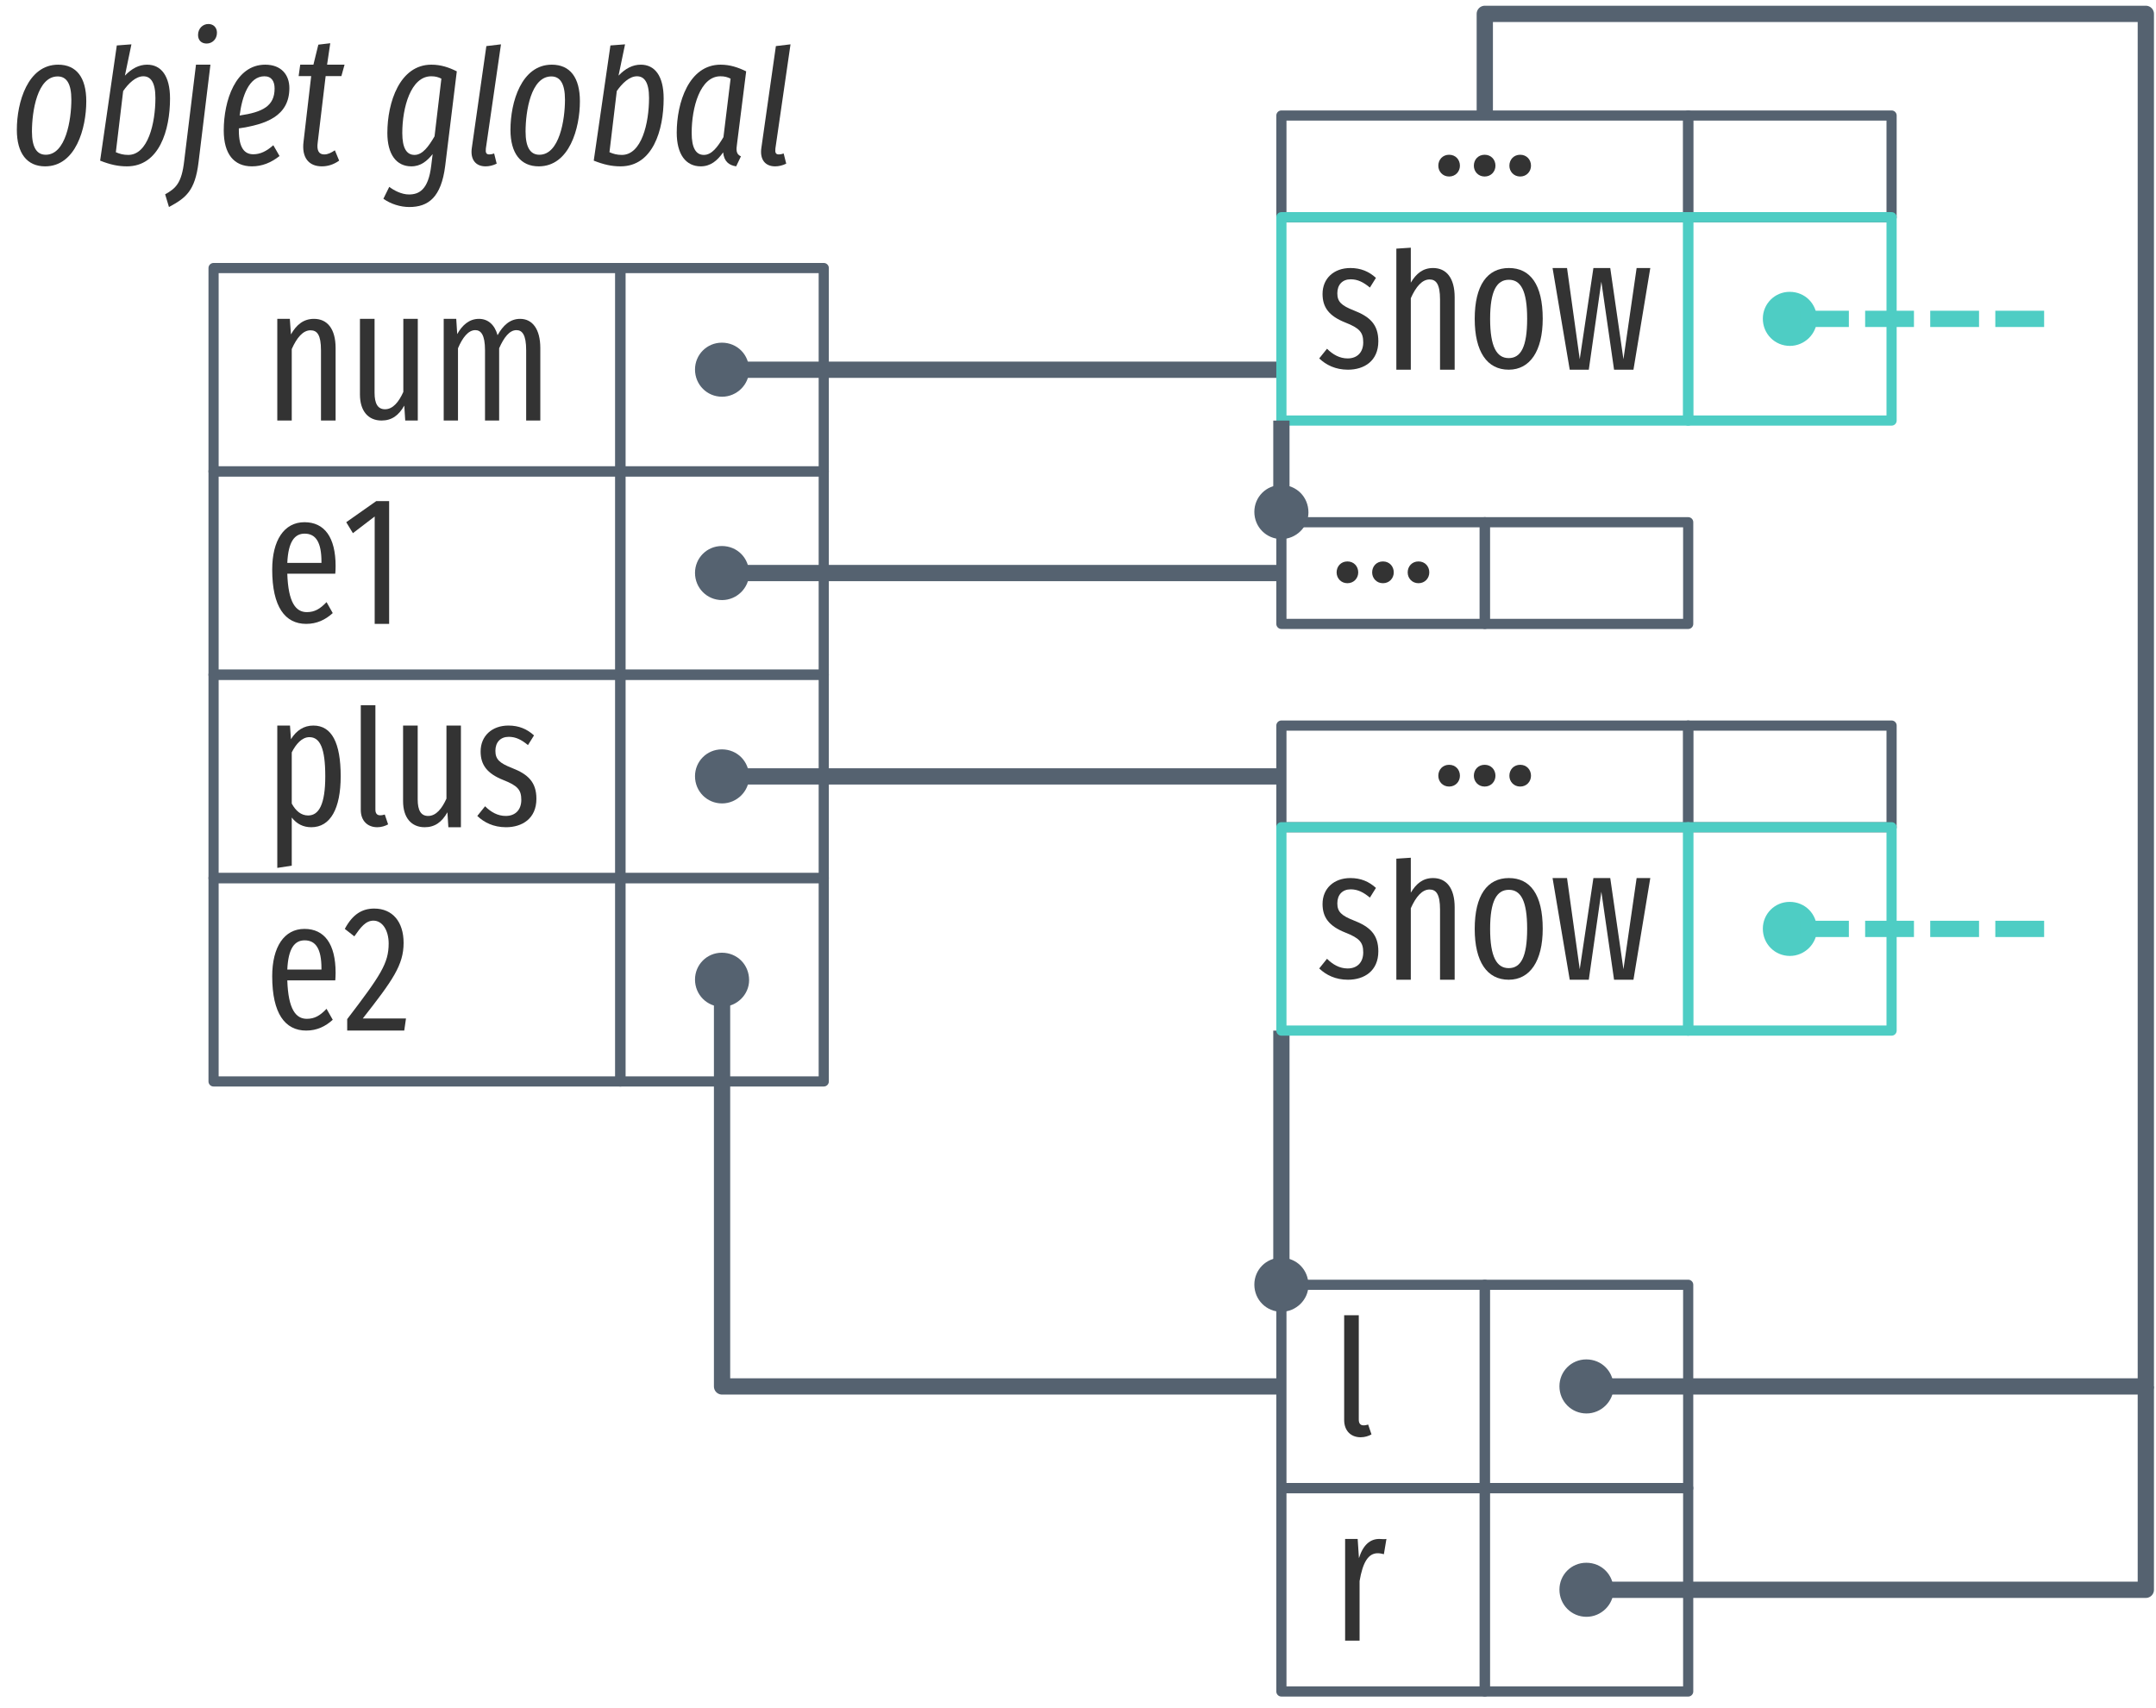 <?xml version="1.0" encoding="UTF-8"?>
<svg xmlns="http://www.w3.org/2000/svg" xmlns:xlink="http://www.w3.org/1999/xlink" width="212pt" height="168pt" viewBox="0 0 212 168" version="1.1">
<defs>
<g>
<symbol overflow="visible" id="glyph0-0">
<path style="stroke:none;" d="M 8.812 -17 L 1.984 -17 L 1.984 5.859 L 8.812 5.859 Z M 7.938 -16.141 L 7.938 5 L 2.891 5 L 2.891 -16.141 Z M 5.25 -7 C 4.625 -7 3.75 -6.797 3.75 -6.359 C 3.75 -6.156 3.891 -5.984 4.141 -5.984 C 4.203 -5.984 4.266 -6 4.344 -6.031 C 4.625 -6.172 4.844 -6.219 5.188 -6.219 C 6 -6.219 6.188 -5.734 6.188 -5.109 C 6.188 -4.266 5.875 -3.938 4.703 -3.875 L 4.703 -2.531 C 4.703 -2.297 4.906 -2.141 5.109 -2.141 C 5.312 -2.141 5.516 -2.297 5.516 -2.531 L 5.516 -3.25 C 6.609 -3.406 7.062 -4.016 7.062 -5.141 C 7.062 -6.094 6.656 -7 5.25 -7 Z M 5.109 -2 C 4.781 -2 4.547 -1.75 4.547 -1.422 C 4.547 -1.078 4.781 -0.828 5.109 -0.828 C 5.438 -0.828 5.688 -1.078 5.688 -1.422 C 5.688 -1.75 5.438 -2 5.109 -2 Z M 5.109 -2 "/>
</symbol>
<symbol overflow="visible" id="glyph0-1">
<path style="stroke:none;" d="M 4.875 -10 C 3.828 -10 3.141 -9.406 2.609 -8.469 L 2.5 -10 L 1.266 -10 L 1.266 0 L 2.688 0 L 2.688 -7.031 C 3.188 -8.156 3.797 -8.875 4.531 -8.875 C 5.188 -8.875 5.562 -8.422 5.562 -6.906 L 5.562 0 L 7 0 L 7 -7.125 C 7 -9.016 6.188 -10 4.875 -10 Z M 4.875 -10 "/>
</symbol>
<symbol overflow="visible" id="glyph0-2">
<path style="stroke:none;" d="M 6.875 -10 L 5.453 -10 L 5.453 -2.812 C 5.016 -1.844 4.438 -1.109 3.656 -1.109 C 2.953 -1.109 2.625 -1.641 2.625 -2.734 L 2.625 -10 L 1.188 -10 L 1.188 -2.562 C 1.188 -0.938 2 0 3.312 0 C 4.312 0 5 -0.5 5.547 -1.469 L 5.641 0 L 6.875 0 Z M 6.875 -10 "/>
</symbol>
<symbol overflow="visible" id="glyph0-3">
<path style="stroke:none;" d="M 8.781 -10 C 7.781 -10 7.094 -9.344 6.562 -8.391 C 6.281 -9.422 5.625 -10 4.734 -10 C 3.781 -10 3.094 -9.391 2.594 -8.5 L 2.5 -10 L 1.266 -10 L 1.266 0 L 2.672 0 L 2.672 -7.109 C 3.125 -8.172 3.688 -8.891 4.375 -8.891 C 4.922 -8.891 5.328 -8.438 5.328 -6.922 L 5.328 0 L 6.719 0 L 6.719 -7.109 C 7.188 -8.172 7.734 -8.891 8.422 -8.891 C 8.984 -8.891 9.375 -8.438 9.375 -6.922 L 9.375 0 L 10.766 0 L 10.766 -7.125 C 10.766 -9 9.984 -10 8.781 -10 Z M 8.781 -10 "/>
</symbol>
<symbol overflow="visible" id="glyph0-4">
<path style="stroke:none;" d="M 7 -5.688 C 7 -8.516 5.906 -10 3.938 -10 C 1.938 -10 0.766 -8.219 0.766 -5.344 C 0.766 -1.672 2.031 0 4.109 0 C 5.156 0 6 -0.406 6.719 -1.062 L 6.109 -2.141 C 5.469 -1.469 4.938 -1.156 4.172 -1.156 C 3.094 -1.156 2.344 -2.078 2.25 -4.938 L 6.969 -4.938 C 6.984 -5.125 7 -5.391 7 -5.688 Z M 5.609 -6 L 2.25 -6 C 2.344 -8.109 2.984 -8.875 3.953 -8.875 C 5.062 -8.875 5.609 -8.016 5.609 -6.109 Z M 5.609 -6 "/>
</symbol>
<symbol overflow="visible" id="glyph0-5">
<path style="stroke:none;" d="M 4.562 -12.078 L 3.297 -12.078 L 0.344 -10 L 1 -8.922 L 3.141 -10.562 L 3.141 0 L 4.562 0 Z M 4.562 -12.078 "/>
</symbol>
<symbol overflow="visible" id="glyph0-6">
<path style="stroke:none;" d="M 2.797 0 C 3.203 0 3.578 -0.125 3.859 -0.281 L 3.531 -1.25 C 3.422 -1.219 3.266 -1.172 3.078 -1.172 C 2.734 -1.172 2.609 -1.406 2.609 -1.734 L 2.609 -12 L 1.172 -12 L 1.172 -1.703 C 1.172 -0.641 1.828 0 2.797 0 Z M 2.797 0 "/>
</symbol>
<symbol overflow="visible" id="glyph0-7">
<path style="stroke:none;" d="M 4.812 -10 C 3.875 -10 3.141 -9.516 2.609 -8.656 L 2.516 -10 L 1.266 -10 L 1.266 4 L 2.688 3.781 L 2.688 -0.953 C 3.172 -0.328 3.812 0 4.609 0 C 6.5 0 7.5 -1.844 7.5 -5.016 C 7.5 -8.297 6.625 -10 4.812 -10 Z M 4.297 -1.156 C 3.609 -1.156 3.078 -1.609 2.688 -2.328 L 2.688 -7.359 C 3.078 -8.141 3.672 -8.859 4.422 -8.859 C 5.469 -8.859 5.984 -7.766 5.984 -5.016 C 5.984 -2.25 5.359 -1.156 4.297 -1.156 Z M 4.297 -1.156 "/>
</symbol>
<symbol overflow="visible" id="glyph0-8">
<path style="stroke:none;" d="M 3.391 -10 C 1.781 -10 0.656 -8.984 0.656 -7.453 C 0.656 -6.141 1.281 -5.281 2.891 -4.641 C 4.281 -4.094 4.656 -3.688 4.656 -2.688 C 4.656 -1.703 4.062 -1.109 3.125 -1.109 C 2.344 -1.109 1.672 -1.484 1.094 -2.062 L 0.328 -1.109 C 1 -0.469 1.922 0 3.156 0 C 4.734 0 6.141 -0.844 6.141 -2.797 C 6.141 -4.453 5.297 -5.219 3.734 -5.828 C 2.5 -6.312 2.109 -6.688 2.109 -7.516 C 2.109 -8.359 2.609 -8.891 3.422 -8.891 C 4.109 -8.891 4.672 -8.609 5.312 -8.078 L 5.906 -9.031 C 5.219 -9.656 4.422 -10 3.391 -10 Z M 3.391 -10 "/>
</symbol>
<symbol overflow="visible" id="glyph0-9">
<path style="stroke:none;" d="M 3.094 -12 C 1.906 -12 0.969 -11.438 0.203 -10 L 1.141 -9.266 C 1.75 -10.141 2.25 -10.812 3.016 -10.812 C 3.922 -10.812 4.516 -9.828 4.516 -8.562 C 4.516 -6.625 3.734 -5.438 0.438 -1.125 L 0.438 0 L 6.047 0 L 6.219 -1.188 L 1.969 -1.188 C 4.922 -4.953 5.984 -6.453 5.984 -8.625 C 5.984 -10.688 4.906 -12 3.094 -12 Z M 3.094 -12 "/>
</symbol>
<symbol overflow="visible" id="glyph0-10">
<path style="stroke:none;" d="M 4.625 -10 C 3.719 -10 3.031 -9.406 2.625 -8.109 L 2.5 -10 L 1.266 -10 L 1.266 0 L 2.688 0 L 2.688 -5.859 C 3 -7.703 3.547 -8.594 4.469 -8.594 C 4.703 -8.594 4.875 -8.547 5.078 -8.5 L 5.328 -10 C 5.109 -9.953 4.891 -10 4.625 -10 Z M 4.625 -10 "/>
</symbol>
<symbol overflow="visible" id="glyph0-11">
<path style="stroke:none;" d="M 4.875 -10 C 3.875 -10 3.219 -9.453 2.688 -8.562 L 2.688 -12 L 1.266 -11.906 L 1.266 0 L 2.688 0 L 2.688 -7.031 C 3.188 -8.156 3.797 -8.875 4.531 -8.875 C 5.172 -8.875 5.562 -8.422 5.562 -6.906 L 5.562 0 L 7 0 L 7 -7.125 C 7 -9.016 6.188 -10 4.875 -10 Z M 4.875 -10 "/>
</symbol>
<symbol overflow="visible" id="glyph0-12">
<path style="stroke:none;" d="M 4.125 -10 C 2 -10 0.766 -8.297 0.766 -5 C 0.766 -1.766 1.984 0 4.109 0 C 6.203 0 7.453 -1.844 7.453 -5.016 C 7.453 -8.391 6.219 -10 4.125 -10 Z M 4.125 -8.844 C 5.297 -8.844 5.922 -7.766 5.922 -5.016 C 5.922 -2.234 5.297 -1.141 4.109 -1.141 C 2.938 -1.141 2.281 -2.234 2.281 -5 C 2.281 -7.766 2.938 -8.844 4.125 -8.844 Z M 4.125 -8.844 "/>
</symbol>
<symbol overflow="visible" id="glyph0-13">
<path style="stroke:none;" d="M 9.922 -10 L 8.578 -10 L 7.281 -1.031 L 5.984 -10 L 4.328 -10 L 2.984 -1.031 L 1.734 -10 L 0.312 -10 L 2 0 L 3.875 0 L 5.109 -8.656 L 6.359 0 L 8.266 0 Z M 9.922 -10 "/>
</symbol>
<symbol overflow="visible" id="glyph0-14">
<path style="stroke:none;" d="M 1.734 -2.141 C 1.094 -2.141 0.672 -1.656 0.672 -1.062 C 0.672 -0.5 1.094 0 1.734 0 C 2.375 0 2.797 -0.5 2.797 -1.062 C 2.797 -1.656 2.375 -2.141 1.734 -2.141 Z M 1.734 -2.141 "/>
</symbol>
<symbol overflow="visible" id="glyph1-0">
<path style="stroke:none;" d="M 10.531 -17 L 3.781 -17 L 0.562 5.859 L 7.328 5.859 Z M 9.531 -16.141 L 6.562 5 L 1.562 5 L 4.547 -16.141 Z M 5.562 -7 C 4.969 -7 4.125 -6.844 4.078 -6.438 C 4.016 -6.203 4.188 -6 4.469 -6 C 4.5 -6 4.562 -6 4.656 -6.016 C 4.922 -6.156 5.156 -6.219 5.531 -6.219 C 6.312 -6.219 6.391 -5.797 6.312 -5.234 C 6.188 -4.406 5.797 -4.047 4.609 -4 L 4.469 -2.672 C 4.422 -2.438 4.625 -2.234 4.875 -2.234 C 5.031 -2.234 5.219 -2.328 5.25 -2.578 L 5.406 -3.359 C 6.5 -3.516 7 -4.078 7.141 -5.109 C 7.281 -6.062 6.984 -7 5.562 -7 Z M 4.672 -1.156 C 4.375 -1.156 4.156 -0.969 4.125 -0.672 C 4.062 -0.297 4.281 0 4.641 0 C 4.938 0 5.172 -0.203 5.203 -0.516 C 5.25 -0.875 5.031 -1.156 4.672 -1.156 Z M 4.672 -1.156 "/>
</symbol>
<symbol overflow="visible" id="glyph1-1">
<path style="stroke:none;" d="M 3.438 0 C 6.453 0 7.484 -3.75 7.484 -6.406 C 7.484 -8.734 6.516 -10 4.719 -10 C 1.734 -10 0.656 -6.312 0.656 -3.594 C 0.656 -1.281 1.656 0 3.438 0 Z M 3.5 -1.141 C 2.609 -1.141 2.141 -1.875 2.141 -3.422 C 2.141 -5.422 2.672 -8.844 4.672 -8.844 C 5.547 -8.844 6.016 -8.125 6.016 -6.562 C 6.016 -4.578 5.469 -1.141 3.5 -1.141 Z M 3.5 -1.141 "/>
</symbol>
<symbol overflow="visible" id="glyph1-2">
<path style="stroke:none;" d="M 5.312 -10 C 4.516 -10 3.797 -9.625 3.125 -8.922 L 3.766 -12 L 2.328 -11.891 L 0.688 -0.562 C 1.672 -0.172 2.453 0 3.328 0 C 6.5 0 7.562 -3.562 7.562 -6.672 C 7.562 -8.922 6.672 -10 5.312 -10 Z M 4.938 -8.859 C 5.656 -8.859 6.125 -8.266 6.125 -6.734 C 6.125 -4.234 5.391 -1.125 3.453 -1.125 C 2.984 -1.125 2.625 -1.219 2.234 -1.391 L 2.953 -7.406 C 3.484 -8.172 4.203 -8.859 4.938 -8.859 Z M 4.938 -8.859 "/>
</symbol>
<symbol overflow="visible" id="glyph1-3">
<path style="stroke:none;" d="M 2.938 -12.078 C 3.484 -12.078 3.953 -12.5 3.953 -13.141 C 3.953 -13.641 3.625 -14 3.109 -14 C 2.562 -14 2.094 -13.562 2.094 -12.922 C 2.094 -12.422 2.406 -12.078 2.938 -12.078 Z M -0.766 4 C 0.891 3.109 1.797 2.422 2.141 -0.391 L 3.312 -10 L 1.891 -10 L 0.734 -0.547 C 0.484 1.672 -0.109 2.172 -1.141 2.75 Z M -0.766 4 "/>
</symbol>
<symbol overflow="visible" id="glyph1-4">
<path style="stroke:none;" d="M 7.109 -7.703 C 7.109 -9 6.312 -10 4.734 -10 C 1.812 -10 0.656 -6.453 0.656 -3.531 C 0.656 -1.219 1.656 0 3.422 0 C 4.422 0 5.312 -0.359 6.141 -1.016 L 5.531 -2.078 C 4.875 -1.5 4.266 -1.188 3.562 -1.188 C 2.719 -1.188 2.141 -1.781 2.141 -3.547 L 2.141 -3.734 C 4.781 -4.125 7.109 -4.922 7.109 -7.703 Z M 4.656 -8.859 C 5.375 -8.859 5.656 -8.344 5.656 -7.656 C 5.656 -5.922 4.469 -5.328 2.219 -5 C 2.453 -6.891 3.141 -8.859 4.656 -8.859 Z M 4.656 -8.859 "/>
</symbol>
<symbol overflow="visible" id="glyph1-5">
<path style="stroke:none;" d="M 3.25 -8.875 L 4.797 -8.875 L 5.109 -10 L 3.391 -10 L 3.703 -12.109 L 2.531 -11.969 L 2.047 -10 L 0.75 -10 L 0.594 -8.875 L 1.828 -8.875 L 1.078 -2.438 C 0.875 -0.859 1.594 0 2.875 0 C 3.453 0 4.031 -0.172 4.578 -0.562 L 4.156 -1.578 C 3.781 -1.328 3.469 -1.172 3.109 -1.172 C 2.578 -1.172 2.359 -1.562 2.469 -2.344 Z M 3.25 -8.875 "/>
</symbol>
<symbol overflow="visible" id="glyph1-6">
<path style="stroke:none;" d=""/>
</symbol>
<symbol overflow="visible" id="glyph1-7">
<path style="stroke:none;" d="M 4.969 -10 C 1.859 -10 0.641 -6.297 0.641 -3.281 C 0.641 -1.172 1.531 0 3 0 C 3.938 0 4.547 -0.531 5.094 -1.203 L 4.953 -0.062 C 4.672 2.328 3.734 2.766 2.766 2.766 C 2.047 2.766 1.297 2.375 0.828 2.016 L 0.25 3.188 C 0.969 3.703 1.922 4 2.797 4 C 4.656 4 5.938 3.062 6.328 -0.047 L 7.469 -9.344 C 6.688 -9.734 5.906 -10 4.969 -10 Z M 4.953 -8.859 C 5.359 -8.859 5.641 -8.781 5.953 -8.625 L 5.281 -2.953 C 4.688 -1.938 4.094 -1.125 3.312 -1.125 C 2.531 -1.125 2.109 -1.797 2.109 -3.281 C 2.109 -5.766 2.938 -8.859 4.953 -8.859 Z M 4.953 -8.859 "/>
</symbol>
<symbol overflow="visible" id="glyph1-8">
<path style="stroke:none;" d="M 3.688 -12 L 2.25 -11.828 L 0.828 -1.859 C 0.641 -0.688 1.188 0 2.172 0 C 2.516 0 2.891 -0.078 3.266 -0.266 L 3.016 -1.266 C 2.844 -1.203 2.688 -1.172 2.547 -1.172 C 2.234 -1.172 2.156 -1.344 2.203 -1.766 Z M 3.688 -12 "/>
</symbol>
<symbol overflow="visible" id="glyph1-9">
<path style="stroke:none;" d="M 4.938 -10 C 1.828 -10 0.625 -6.281 0.625 -3.312 C 0.625 -1.188 1.516 0 2.984 0 C 3.938 0 4.609 -0.547 5.188 -1.375 C 5.281 -0.484 5.75 -0.109 6.469 0 L 6.938 -0.984 C 6.438 -1.203 6.469 -1.625 6.562 -2.281 L 7.453 -9.344 C 6.656 -9.734 5.859 -10 4.938 -10 Z M 4.922 -8.859 C 5.328 -8.859 5.609 -8.781 5.922 -8.625 L 5.219 -2.875 C 4.656 -1.922 4.078 -1.125 3.297 -1.125 C 2.516 -1.125 2.094 -1.797 2.094 -3.297 C 2.094 -5.781 2.922 -8.859 4.922 -8.859 Z M 4.922 -8.859 "/>
</symbol>
</g>
</defs>
<g id="surface2">
<g style="fill:rgb(20%,20%,20%);fill-opacity:1;">
  <use xlink:href="#glyph0-1" x="26" y="41.361"/>
  <use xlink:href="#glyph0-2" x="34.206" y="41.361"/>
  <use xlink:href="#glyph0-3" x="42.363" y="41.361"/>
</g>
<path style="fill:none;stroke-width:1.6;stroke-linecap:butt;stroke-linejoin:round;stroke:rgb(33.333%,38.431%,43.922%);stroke-opacity:1;stroke-miterlimit:4;" d="M 690 102.363 L 635 102.363 " transform="matrix(1,0,0,1,-564,-26)"/>
<path style="fill:none;stroke-width:1;stroke-linecap:round;stroke-linejoin:round;stroke:rgb(33.333%,38.431%,43.922%);stroke-opacity:1;stroke-miterlimit:4;" d="M 585 52.363 L 625 52.363 L 625 72.363 L 585 72.363 Z M 585 52.363 " transform="matrix(1,0,0,1,-564,-26)"/>
<path style=" stroke:none;fill-rule:nonzero;fill:rgb(33.333%,38.431%,43.922%);fill-opacity:1;" d="M 70.98 33.703 C 69.504 33.703 68.34 34.887 68.34 36.344 C 68.34 37.84 69.523 39.02 71 39.02 C 72.457 39.02 73.66 37.82 73.66 36.402 C 73.66 34.887 72.496 33.703 70.98 33.703 Z M 70.98 33.703 "/>
<path style="fill:none;stroke-width:1;stroke-linecap:round;stroke-linejoin:round;stroke:rgb(33.333%,38.431%,43.922%);stroke-opacity:1;stroke-miterlimit:4;" d="M 625 52.363 L 645 52.363 L 645 72.363 L 625 72.363 Z M 625 52.363 " transform="matrix(1,0,0,1,-564,-26)"/>
<g style="fill:rgb(20%,20%,20%);fill-opacity:1;">
  <use xlink:href="#glyph0-4" x="26" y="61.361"/>
  <use xlink:href="#glyph0-5" x="33.702" y="61.361"/>
</g>
<path style="fill:none;stroke-width:1;stroke-linecap:round;stroke-linejoin:round;stroke:rgb(33.333%,38.431%,43.922%);stroke-opacity:1;stroke-miterlimit:4;" d="M 585 72.363 L 625 72.363 L 625 92.363 L 585 92.363 Z M 585 72.363 " transform="matrix(1,0,0,1,-564,-26)"/>
<path style=" stroke:none;fill-rule:nonzero;fill:rgb(33.333%,38.431%,43.922%);fill-opacity:1;" d="M 70.98 53.703 C 69.504 53.703 68.34 54.887 68.34 56.344 C 68.34 57.84 69.523 59.02 71 59.02 C 72.457 59.02 73.66 57.82 73.66 56.402 C 73.66 54.887 72.496 53.703 70.98 53.703 Z M 70.98 53.703 "/>
<path style="fill:none;stroke-width:1;stroke-linecap:round;stroke-linejoin:round;stroke:rgb(33.333%,38.431%,43.922%);stroke-opacity:1;stroke-miterlimit:4;" d="M 625 72.363 L 645 72.363 L 645 92.363 L 625 92.363 Z M 625 72.363 " transform="matrix(1,0,0,1,-564,-26)"/>
<g style="fill:rgb(20%,20%,20%);fill-opacity:1;">
  <use xlink:href="#glyph1-1" x="1" y="16.361"/>
  <use xlink:href="#glyph1-2" x="9.157" y="16.361"/>
  <use xlink:href="#glyph1-3" x="17.38" y="16.361"/>
  <use xlink:href="#glyph1-4" x="21.345" y="16.361"/>
  <use xlink:href="#glyph1-5" x="28.771" y="16.361"/>
  <use xlink:href="#glyph1-6" x="33.905" y="16.361"/>
  <use xlink:href="#glyph1-7" x="37.448" y="16.361"/>
  <use xlink:href="#glyph1-8" x="45.573" y="16.361"/>
  <use xlink:href="#glyph1-1" x="49.538" y="16.361"/>
  <use xlink:href="#glyph1-2" x="57.695" y="16.361"/>
  <use xlink:href="#glyph1-9" x="65.918" y="16.361"/>
  <use xlink:href="#glyph1-8" x="74.043" y="16.361"/>
</g>
<path style="fill:none;stroke-width:1;stroke-linecap:round;stroke-linejoin:round;stroke:rgb(33.333%,38.431%,43.922%);stroke-opacity:1;stroke-miterlimit:4;" d="M 690 152.363 L 710 152.363 L 710 172.363 L 690 172.363 Z M 690 152.363 " transform="matrix(1,0,0,1,-564,-26)"/>
<path style="fill:none;stroke-width:1;stroke-linecap:round;stroke-linejoin:round;stroke:rgb(33.333%,38.431%,43.922%);stroke-opacity:1;stroke-miterlimit:4;" d="M 710 152.363 L 730 152.363 L 730 172.363 L 710 172.363 Z M 710 152.363 " transform="matrix(1,0,0,1,-564,-26)"/>
<path style=" stroke:none;fill-rule:nonzero;fill:rgb(33.333%,38.431%,43.922%);fill-opacity:1;" d="M 125.98 123.703 C 124.504 123.703 123.34 124.887 123.34 126.344 C 123.34 127.84 124.523 129.02 126 129.02 C 127.457 129.02 128.66 127.82 128.66 126.402 C 128.66 124.887 127.496 123.703 125.98 123.703 Z M 125.98 123.703 "/>
<path style="fill:none;stroke-width:1.6;stroke-linecap:butt;stroke-linejoin:round;stroke:rgb(33.333%,38.431%,43.922%);stroke-opacity:1;stroke-miterlimit:4;" d="M 690 152.363 L 690 127.363 " transform="matrix(1,0,0,1,-564,-26)"/>
<g style="fill:rgb(20%,20%,20%);fill-opacity:1;">
  <use xlink:href="#glyph0-6" x="131" y="141.361"/>
</g>
<g style="fill:rgb(20%,20%,20%);fill-opacity:1;">
  <use xlink:href="#glyph0-7" x="26" y="81.361"/>
  <use xlink:href="#glyph0-6" x="34.304" y="81.361"/>
  <use xlink:href="#glyph0-2" x="38.447" y="81.361"/>
  <use xlink:href="#glyph0-8" x="46.604" y="81.361"/>
</g>
<path style="fill:none;stroke-width:1;stroke-linecap:round;stroke-linejoin:round;stroke:rgb(33.333%,38.431%,43.922%);stroke-opacity:1;stroke-miterlimit:4;" d="M 585 92.363 L 625 92.363 L 625 112.363 L 585 112.363 Z M 585 92.363 " transform="matrix(1,0,0,1,-564,-26)"/>
<path style=" stroke:none;fill-rule:nonzero;fill:rgb(33.333%,38.431%,43.922%);fill-opacity:1;" d="M 70.98 73.703 C 69.504 73.703 68.34 74.887 68.34 76.344 C 68.34 77.84 69.523 79.02 71 79.02 C 72.457 79.02 73.66 77.82 73.66 76.402 C 73.66 74.887 72.496 73.703 70.98 73.703 Z M 70.98 73.703 "/>
<path style="fill:none;stroke-width:1;stroke-linecap:round;stroke-linejoin:round;stroke:rgb(33.333%,38.431%,43.922%);stroke-opacity:1;stroke-miterlimit:4;" d="M 625 92.363 L 645 92.363 L 645 112.363 L 625 112.363 Z M 625 92.363 " transform="matrix(1,0,0,1,-564,-26)"/>
<g style="fill:rgb(20%,20%,20%);fill-opacity:1;">
  <use xlink:href="#glyph0-4" x="26" y="101.361"/>
  <use xlink:href="#glyph0-9" x="33.702" y="101.361"/>
</g>
<path style="fill:none;stroke-width:1;stroke-linecap:round;stroke-linejoin:round;stroke:rgb(33.333%,38.431%,43.922%);stroke-opacity:1;stroke-miterlimit:4;" d="M 585 112.363 L 625 112.363 L 625 132.363 L 585 132.363 Z M 585 112.363 " transform="matrix(1,0,0,1,-564,-26)"/>
<path style=" stroke:none;fill-rule:nonzero;fill:rgb(33.333%,38.431%,43.922%);fill-opacity:1;" d="M 70.98 93.703 C 69.504 93.703 68.34 94.887 68.34 96.344 C 68.34 97.84 69.523 99.02 71 99.02 C 72.457 99.02 73.66 97.82 73.66 96.402 C 73.66 94.887 72.496 93.703 70.98 93.703 Z M 70.98 93.703 "/>
<path style="fill:none;stroke-width:1;stroke-linecap:round;stroke-linejoin:round;stroke:rgb(33.333%,38.431%,43.922%);stroke-opacity:1;stroke-miterlimit:4;" d="M 625 112.363 L 645 112.363 L 645 132.363 L 625 132.363 Z M 625 112.363 " transform="matrix(1,0,0,1,-564,-26)"/>
<path style="fill:none;stroke-width:1.6;stroke-linecap:butt;stroke-linejoin:round;stroke:rgb(33.333%,38.431%,43.922%);stroke-opacity:1;stroke-miterlimit:4;" d="M 690 162.363 L 635 162.363 L 635 122.363 " transform="matrix(1,0,0,1,-564,-26)"/>
<path style="fill:none;stroke-width:1;stroke-linecap:round;stroke-linejoin:round;stroke:rgb(33.333%,38.431%,43.922%);stroke-opacity:1;stroke-miterlimit:4;" d="M 690 172.363 L 710 172.363 L 710 192.363 L 690 192.363 Z M 690 172.363 " transform="matrix(1,0,0,1,-564,-26)"/>
<path style="fill:none;stroke-width:1;stroke-linecap:round;stroke-linejoin:round;stroke:rgb(33.333%,38.431%,43.922%);stroke-opacity:1;stroke-miterlimit:4;" d="M 710 172.363 L 730 172.363 L 730 192.363 L 710 192.363 Z M 710 172.363 " transform="matrix(1,0,0,1,-564,-26)"/>
<g style="fill:rgb(20%,20%,20%);fill-opacity:1;">
  <use xlink:href="#glyph0-10" x="131" y="161.361"/>
</g>
<path style=" stroke:none;fill-rule:nonzero;fill:rgb(33.333%,38.431%,43.922%);fill-opacity:1;" d="M 155.98 133.703 C 154.504 133.703 153.34 134.887 153.34 136.344 C 153.34 137.84 154.523 139.02 156 139.02 C 157.457 139.02 158.66 137.82 158.66 136.402 C 158.66 134.887 157.496 133.703 155.98 133.703 Z M 155.98 133.703 "/>
<path style=" stroke:none;fill-rule:nonzero;fill:rgb(33.333%,38.431%,43.922%);fill-opacity:1;" d="M 155.98 153.703 C 154.504 153.703 153.34 154.887 153.34 156.344 C 153.34 157.84 154.523 159.02 156 159.02 C 157.457 159.02 158.66 157.82 158.66 156.402 C 158.66 154.887 157.496 153.703 155.98 153.703 Z M 155.98 153.703 "/>
<g style="fill:rgb(20%,20%,20%);fill-opacity:1;">
  <use xlink:href="#glyph0-8" x="129.391" y="36.361"/>
  <use xlink:href="#glyph0-11" x="136.037" y="36.361"/>
  <use xlink:href="#glyph0-12" x="144.243" y="36.361"/>
  <use xlink:href="#glyph0-13" x="152.352" y="36.361"/>
</g>
<path style=" stroke:none;fill-rule:nonzero;fill:rgb(30.588%,80.392%,76.863%);fill-opacity:1;" d="M 175.98 28.703 C 174.504 28.703 173.34 29.887 173.34 31.344 C 173.34 32.84 174.523 34.02 176 34.02 C 177.457 34.02 178.66 32.82 178.66 31.402 C 178.66 29.887 177.496 28.703 175.98 28.703 Z M 175.98 28.703 "/>
<path style="fill:none;stroke-width:1.6;stroke-linecap:butt;stroke-linejoin:round;stroke:rgb(33.333%,38.431%,43.922%);stroke-opacity:1;stroke-miterlimit:4;" d="M 690 62.363 L 635 62.363 " transform="matrix(1,0,0,1,-564,-26)"/>
<path style="fill:none;stroke-width:1;stroke-linecap:round;stroke-linejoin:round;stroke:rgb(33.333%,38.431%,43.922%);stroke-opacity:1;stroke-miterlimit:4;" d="M 690 37.363 L 730 37.363 L 730 47.363 L 690 47.363 Z M 690 37.363 " transform="matrix(1,0,0,1,-564,-26)"/>
<path style="fill:none;stroke-width:1;stroke-linecap:round;stroke-linejoin:round;stroke:rgb(33.333%,38.431%,43.922%);stroke-opacity:1;stroke-miterlimit:4;" d="M 730 37.363 L 750 37.363 L 750 47.363 L 730 47.363 Z M 730 37.363 " transform="matrix(1,0,0,1,-564,-26)"/>
<g style="fill:rgb(20%,20%,20%);fill-opacity:1;">
  <use xlink:href="#glyph0-14" x="140.758" y="17.361"/>
  <use xlink:href="#glyph0-14" x="144.252" y="17.361"/>
  <use xlink:href="#glyph0-14" x="147.746" y="17.361"/>
</g>
<path style="fill:none;stroke-width:1;stroke-linecap:round;stroke-linejoin:round;stroke:rgb(30.588%,80.392%,76.863%);stroke-opacity:1;stroke-miterlimit:4;" d="M 690 47.363 L 730 47.363 L 730 67.363 L 690 67.363 Z M 690 47.363 " transform="matrix(1,0,0,1,-564,-26)"/>
<path style="fill:none;stroke-width:1;stroke-linecap:round;stroke-linejoin:round;stroke:rgb(30.588%,80.392%,76.863%);stroke-opacity:1;stroke-miterlimit:4;" d="M 730 47.363 L 750 47.363 L 750 67.363 L 730 67.363 Z M 730 47.363 " transform="matrix(1,0,0,1,-564,-26)"/>
<g style="fill:rgb(20%,20%,20%);fill-opacity:1;">
  <use xlink:href="#glyph0-8" x="129.391" y="96.361"/>
  <use xlink:href="#glyph0-11" x="136.037" y="96.361"/>
  <use xlink:href="#glyph0-12" x="144.243" y="96.361"/>
  <use xlink:href="#glyph0-13" x="152.352" y="96.361"/>
</g>
<path style=" stroke:none;fill-rule:nonzero;fill:rgb(30.588%,80.392%,76.863%);fill-opacity:1;" d="M 175.98 88.703 C 174.504 88.703 173.34 89.887 173.34 91.344 C 173.34 92.84 174.523 94.02 176 94.02 C 177.457 94.02 178.66 92.82 178.66 91.402 C 178.66 89.887 177.496 88.703 175.98 88.703 Z M 175.98 88.703 "/>
<path style="fill:none;stroke-width:1;stroke-linecap:round;stroke-linejoin:round;stroke:rgb(33.333%,38.431%,43.922%);stroke-opacity:1;stroke-miterlimit:4;" d="M 690 97.363 L 730 97.363 L 730 107.363 L 690 107.363 Z M 690 97.363 " transform="matrix(1,0,0,1,-564,-26)"/>
<path style="fill:none;stroke-width:1;stroke-linecap:round;stroke-linejoin:round;stroke:rgb(33.333%,38.431%,43.922%);stroke-opacity:1;stroke-miterlimit:4;" d="M 730 97.363 L 750 97.363 L 750 107.363 L 730 107.363 Z M 730 97.363 " transform="matrix(1,0,0,1,-564,-26)"/>
<g style="fill:rgb(20%,20%,20%);fill-opacity:1;">
  <use xlink:href="#glyph0-14" x="140.758" y="77.361"/>
  <use xlink:href="#glyph0-14" x="144.252" y="77.361"/>
  <use xlink:href="#glyph0-14" x="147.746" y="77.361"/>
</g>
<path style="fill:none;stroke-width:1;stroke-linecap:round;stroke-linejoin:round;stroke:rgb(30.588%,80.392%,76.863%);stroke-opacity:1;stroke-miterlimit:4;" d="M 690 107.363 L 730 107.363 L 730 127.363 L 690 127.363 Z M 690 107.363 " transform="matrix(1,0,0,1,-564,-26)"/>
<path style="fill:none;stroke-width:1;stroke-linecap:round;stroke-linejoin:round;stroke:rgb(30.588%,80.392%,76.863%);stroke-opacity:1;stroke-miterlimit:4;" d="M 730 107.363 L 750 107.363 L 750 127.363 L 730 127.363 Z M 730 107.363 " transform="matrix(1,0,0,1,-564,-26)"/>
<path style="fill:none;stroke-width:1;stroke-linecap:round;stroke-linejoin:round;stroke:rgb(33.333%,38.431%,43.922%);stroke-opacity:1;stroke-miterlimit:4;" d="M 690 77.363 L 710 77.363 L 710 87.363 L 690 87.363 Z M 690 77.363 " transform="matrix(1,0,0,1,-564,-26)"/>
<path style="fill:none;stroke-width:1;stroke-linecap:round;stroke-linejoin:round;stroke:rgb(33.333%,38.431%,43.922%);stroke-opacity:1;stroke-miterlimit:4;" d="M 710 77.363 L 730 77.363 L 730 87.363 L 710 87.363 Z M 710 77.363 " transform="matrix(1,0,0,1,-564,-26)"/>
<g style="fill:rgb(20%,20%,20%);fill-opacity:1;">
  <use xlink:href="#glyph0-14" x="130.758" y="57.361"/>
  <use xlink:href="#glyph0-14" x="134.252" y="57.361"/>
  <use xlink:href="#glyph0-14" x="137.746" y="57.361"/>
</g>
<path style=" stroke:none;fill-rule:nonzero;fill:rgb(33.333%,38.431%,43.922%);fill-opacity:1;" d="M 125.98 47.703 C 124.504 47.703 123.34 48.887 123.34 50.344 C 123.34 51.84 124.523 53.02 126 53.02 C 127.457 53.02 128.66 51.82 128.66 50.402 C 128.66 48.887 127.496 47.703 125.98 47.703 Z M 125.98 47.703 "/>
<path style="fill:none;stroke-width:1.6;stroke-linecap:butt;stroke-linejoin:round;stroke:rgb(33.333%,38.431%,43.922%);stroke-opacity:1;stroke-miterlimit:4;" d="M 690 82.363 L 635 82.363 " transform="matrix(1,0,0,1,-564,-26)"/>
<path style="fill:none;stroke-width:1.6;stroke-linecap:butt;stroke-linejoin:round;stroke:rgb(33.333%,38.431%,43.922%);stroke-opacity:1;stroke-miterlimit:4;" d="M 690 77.363 L 690 67.363 " transform="matrix(1,0,0,1,-564,-26)"/>
<path style="fill:none;stroke-width:1.6;stroke-linecap:butt;stroke-linejoin:round;stroke:rgb(30.588%,80.392%,76.863%);stroke-opacity:1;stroke-dasharray:4.8,1.6;stroke-miterlimit:4;" d="M 765 117.363 L 740 117.363 " transform="matrix(1,0,0,1,-564,-26)"/>
<path style="fill:none;stroke-width:1.6;stroke-linecap:butt;stroke-linejoin:round;stroke:rgb(30.588%,80.392%,76.863%);stroke-opacity:1;stroke-dasharray:4.8,1.6;stroke-miterlimit:4;" d="M 765 57.363 L 740 57.363 " transform="matrix(1,0,0,1,-564,-26)"/>
<path style="fill:none;stroke-width:1.6;stroke-linecap:butt;stroke-linejoin:round;stroke:rgb(33.333%,38.431%,43.922%);stroke-opacity:1;stroke-miterlimit:4;" d="M 710 37.363 L 710 27.363 L 775 27.363 L 775 162.363 L 720 162.363 " transform="matrix(1,0,0,1,-564,-26)"/>
<path style="fill:none;stroke-width:1.6;stroke-linecap:butt;stroke-linejoin:round;stroke:rgb(33.333%,38.431%,43.922%);stroke-opacity:1;stroke-miterlimit:4;" d="M 775 162.363 L 775 182.363 L 720 182.363 " transform="matrix(1,0,0,1,-564,-26)"/>
</g>
</svg>
